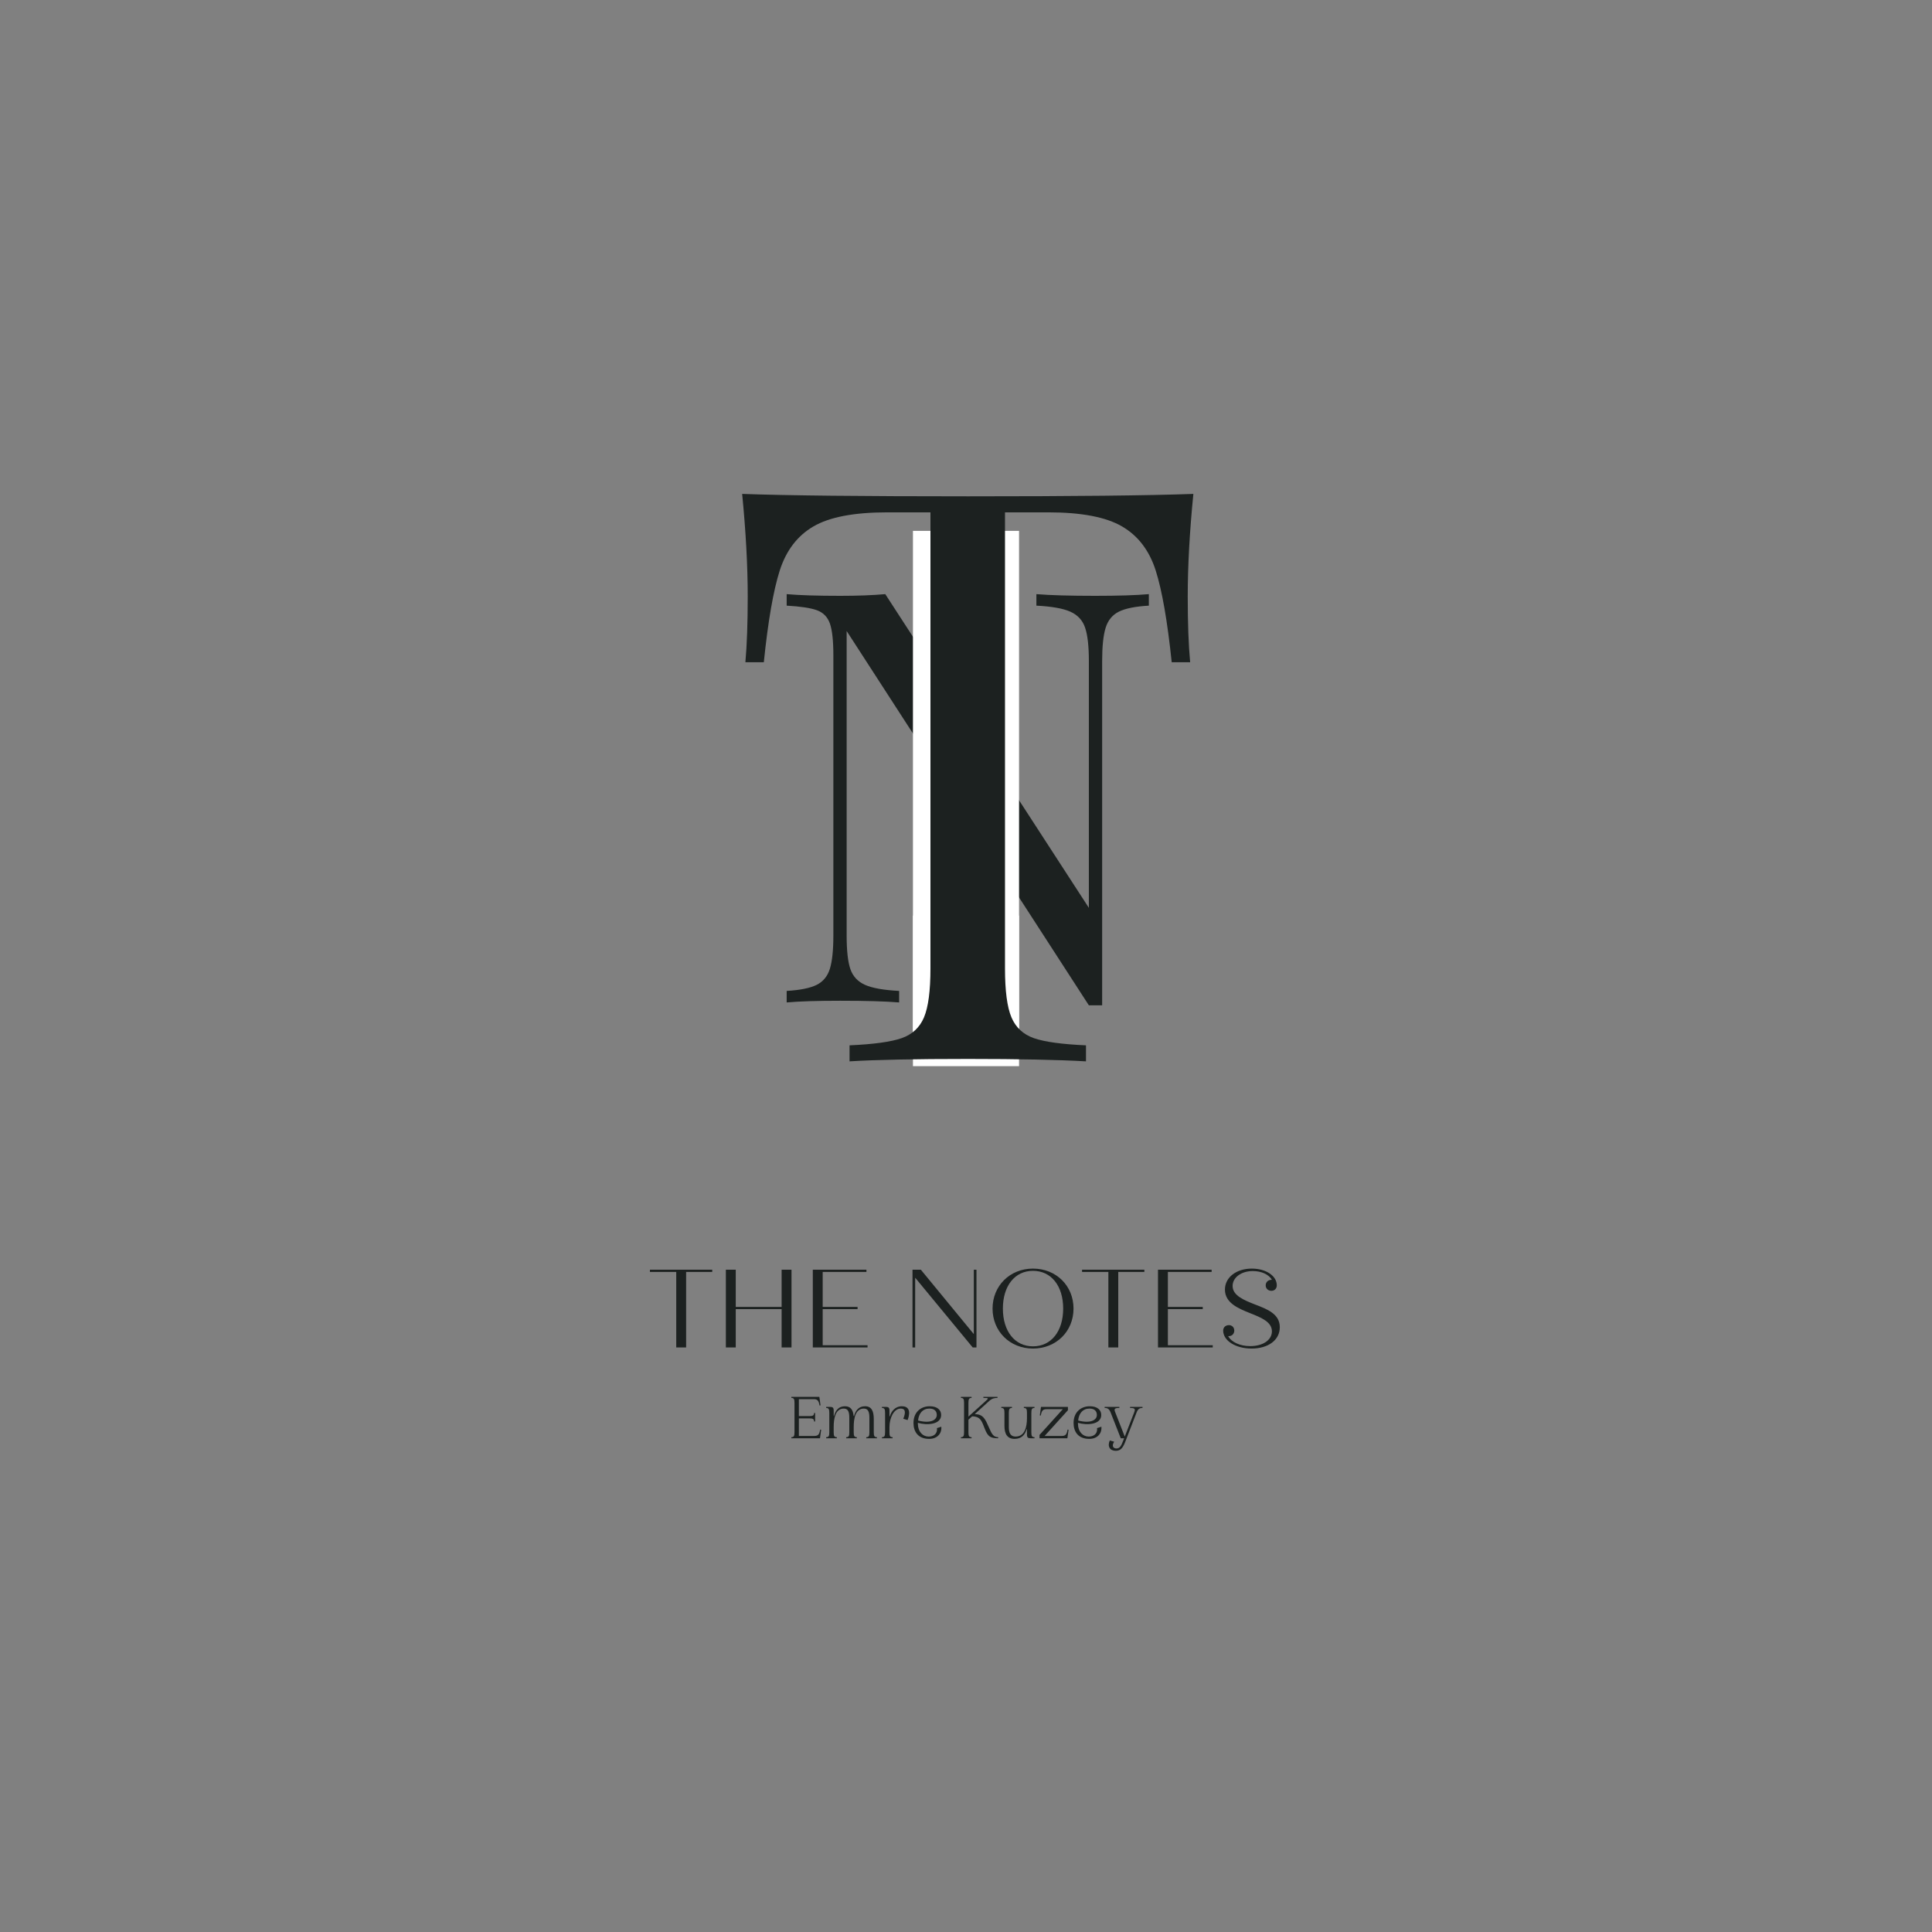 <svg xmlns="http://www.w3.org/2000/svg" xmlns:xlink="http://www.w3.org/1999/xlink" width="500" zoomAndPan="magnify" viewBox="0 0 375 375" height="500" preserveAspectRatio="xMidYMid meet" version="1.0"><rect x="0" y="0" width="375" height="375" fill="#808080" stroke="none"/><defs><g/><clipPath id="d787c6e0b0"><path d="M 177.203 103.043 L 197.797 103.043 L 197.797 201.852 L 177.203 201.852 Z M 177.203 103.043 " clip-rule="nonzero"/></clipPath><clipPath id="12bf00a819"><path d="M 177.203 177.715 L 197.797 177.715 L 197.797 207 L 177.203 207 Z M 177.203 177.715 " clip-rule="nonzero"/></clipPath></defs><g fill="#1c2120" fill-opacity="1"><g transform="translate(147.989, 194.572)"><g><path d="M 75 -77.016 C 72.383 -76.867 70.441 -76.477 69.172 -75.844 C 67.91 -75.207 67.055 -74.16 66.609 -72.703 C 66.16 -71.242 65.938 -69.098 65.938 -66.266 L 65.938 0.562 L 63.359 0.562 L 16.344 -72.094 L 16.344 -12.984 C 16.344 -10.078 16.582 -7.91 17.062 -6.484 C 17.551 -5.066 18.504 -4.039 19.922 -3.406 C 21.336 -2.781 23.539 -2.391 26.531 -2.234 L 26.531 0 C 23.844 -0.219 20.035 -0.328 15.109 -0.328 C 10.629 -0.328 7.16 -0.219 4.703 0 L 4.703 -2.234 C 7.316 -2.391 9.254 -2.781 10.516 -3.406 C 11.785 -4.039 12.645 -5.086 13.094 -6.547 C 13.539 -8.004 13.766 -10.148 13.766 -12.984 L 13.766 -67.391 C 13.766 -70.223 13.539 -72.273 13.094 -73.547 C 12.645 -74.816 11.805 -75.676 10.578 -76.125 C 9.348 -76.57 7.391 -76.867 4.703 -77.016 L 4.703 -79.25 C 7.16 -79.031 10.629 -78.922 15.109 -78.922 C 18.473 -78.922 21.383 -79.031 23.844 -79.25 L 63.359 -18.359 L 63.359 -66.266 C 63.359 -69.172 63.113 -71.332 62.625 -72.75 C 62.145 -74.176 61.191 -75.207 59.766 -75.844 C 58.348 -76.477 56.148 -76.867 53.172 -77.016 L 53.172 -79.25 C 55.859 -79.031 59.664 -78.922 64.594 -78.922 C 69.062 -78.922 72.531 -79.031 75 -79.25 Z M 75 -77.016 "/></g></g></g><g clip-path="url(#d787c6e0b0)"><path fill="#ffffff" d="M 177.203 103.043 L 197.992 103.043 L 197.992 201.781 L 177.203 201.781 Z M 177.203 103.043 " fill-opacity="1" fill-rule="nonzero"/></g><g clip-path="url(#12bf00a819)"><path fill="#ffffff" d="M 177.203 177.715 L 197.992 177.715 L 197.992 206.945 L 177.203 206.945 Z M 177.203 177.715 " fill-opacity="1" fill-rule="nonzero"/></g><g fill="#1c2120" fill-opacity="1"><g transform="translate(139.538, 206.008)"><g><path d="M 92.094 -110.141 C 91.363 -102.773 91 -96.133 91 -90.219 C 91 -85.039 91.156 -80.789 91.469 -77.469 L 87.891 -77.469 C 87.055 -85.457 86.02 -91.395 84.781 -95.281 C 83.539 -99.164 81.363 -102.016 78.25 -103.828 C 75.133 -105.648 70.363 -106.562 63.938 -106.562 L 55.531 -106.562 L 55.531 -18.047 C 55.531 -13.691 55.945 -10.523 56.781 -8.547 C 57.613 -6.578 59.066 -5.227 61.141 -4.5 C 63.211 -3.781 66.582 -3.316 71.25 -3.109 L 71.25 0 C 65.852 -0.312 58.227 -0.469 48.375 -0.469 C 38.008 -0.469 30.336 -0.312 25.359 0 L 25.359 -3.109 C 30.023 -3.316 33.395 -3.781 35.469 -4.5 C 37.539 -5.227 38.988 -6.578 39.812 -8.547 C 40.645 -10.523 41.062 -13.691 41.062 -18.047 L 41.062 -106.562 L 32.672 -106.562 C 26.234 -106.562 21.457 -105.648 18.344 -103.828 C 15.238 -102.016 13.062 -99.164 11.812 -95.281 C 10.57 -91.395 9.539 -85.457 8.719 -77.469 L 5.141 -77.469 C 5.441 -80.789 5.594 -85.039 5.594 -90.219 C 5.594 -96.133 5.234 -102.773 4.516 -110.141 C 13.117 -109.828 27.738 -109.672 48.375 -109.672 C 68.914 -109.672 83.488 -109.828 92.094 -110.141 Z M 92.094 -110.141 "/></g></g></g><g fill="#1c2120" fill-opacity="1"><g transform="translate(125.567, 261.539)"><g><path d="M 12.676 -15.09 L 0.582 -15.09 L 0.582 -14.656 L 5.691 -14.656 L 5.691 0 L 7.609 0 L 7.609 -14.656 L 12.676 -14.656 Z M 12.676 -15.09 "/></g></g></g><g fill="#1c2120" fill-opacity="1"><g transform="translate(138.821, 261.539)"><g><path d="M 12.891 -15.09 L 12.891 -7.867 L 3.988 -7.867 L 3.988 -15.09 L 2.07 -15.09 L 2.07 0 L 3.988 0 L 3.988 -7.438 L 12.891 -7.438 L 12.891 0 L 14.809 0 L 14.809 -15.09 Z M 12.891 -15.09 "/></g></g></g><g fill="#1c2120" fill-opacity="1"><g transform="translate(155.695, 261.539)"><g><path d="M 3.988 -0.43 L 3.988 -7.438 L 10.758 -7.438 L 10.758 -7.867 L 3.988 -7.867 L 3.988 -14.656 L 12.48 -14.656 L 12.48 -15.09 L 2.07 -15.09 L 2.07 0 L 12.695 0 L 12.695 -0.43 Z M 3.988 -0.43 "/></g></g></g><g fill="#1c2120" fill-opacity="1"><g transform="translate(169.25, 261.539)"><g/></g></g><g fill="#1c2120" fill-opacity="1"><g transform="translate(175.048, 261.539)"><g><path d="M 13.969 -15.09 L 13.969 -2.586 L 3.688 -15.09 L 2.07 -15.09 L 2.07 0 L 2.586 0 L 2.586 -13.535 L 13.754 0 L 14.484 0 L 14.484 -15.09 Z M 13.969 -15.09 "/></g></g></g><g fill="#1c2120" fill-opacity="1"><g transform="translate(191.577, 261.539)"><g><path d="M 8.922 0.215 C 13.43 0.215 16.793 -3.125 16.793 -7.543 C 16.793 -11.965 13.43 -15.305 8.922 -15.305 C 4.441 -15.305 1.078 -11.965 1.078 -7.543 C 1.078 -3.125 4.441 0.215 8.922 0.215 Z M 8.922 -0.215 C 5.41 -0.215 3.082 -3.125 3.082 -7.543 C 3.082 -11.965 5.41 -14.871 8.922 -14.871 C 12.457 -14.871 14.785 -11.965 14.785 -7.543 C 14.785 -3.125 12.457 -0.215 8.922 -0.215 Z M 8.922 -0.215 "/></g></g></g><g fill="#1c2120" fill-opacity="1"><g transform="translate(209.443, 261.539)"><g><path d="M 12.676 -15.09 L 0.582 -15.09 L 0.582 -14.656 L 5.691 -14.656 L 5.691 0 L 7.609 0 L 7.609 -14.656 L 12.676 -14.656 Z M 12.676 -15.09 "/></g></g></g><g fill="#1c2120" fill-opacity="1"><g transform="translate(222.697, 261.539)"><g><path d="M 3.988 -0.43 L 3.988 -7.438 L 10.758 -7.438 L 10.758 -7.867 L 3.988 -7.867 L 3.988 -14.656 L 12.48 -14.656 L 12.48 -15.09 L 2.07 -15.09 L 2.07 0 L 12.695 0 L 12.695 -0.43 Z M 3.988 -0.43 "/></g></g></g><g fill="#1c2120" fill-opacity="1"><g transform="translate(236.252, 261.539)"><g><path d="M 7.285 -8.363 C 5.152 -9.203 2.996 -10.086 2.996 -11.941 C 2.996 -13.578 4.676 -14.828 6.918 -14.828 C 8.645 -14.828 10.043 -14.141 10.625 -13.129 L 10.539 -13.129 C 9.895 -13.129 9.418 -12.676 9.418 -12.051 C 9.418 -11.426 9.895 -10.992 10.539 -10.992 C 11.121 -10.992 11.574 -11.426 11.574 -12.051 C 11.574 -13.902 9.461 -15.305 6.727 -15.305 C 3.73 -15.305 1.508 -13.621 1.508 -11.23 C 1.508 -8.621 4.137 -7.566 6.316 -6.684 C 8.621 -5.777 10.625 -4.938 10.625 -3.125 C 10.625 -1.445 8.879 -0.258 6.422 -0.258 C 4.418 -0.258 2.758 -1.035 2.133 -2.199 L 2.285 -2.199 C 2.867 -2.199 3.32 -2.652 3.32 -3.277 C 3.32 -3.902 2.867 -4.332 2.285 -4.332 C 1.637 -4.332 1.164 -3.902 1.164 -3.277 C 1.164 -1.293 3.602 0.215 6.684 0.215 C 9.871 0.215 12.156 -1.402 12.156 -3.922 C 12.156 -6.488 9.785 -7.414 7.285 -8.363 Z M 7.285 -8.363 "/></g></g></g><g fill="#1c2120" fill-opacity="1"><g transform="translate(153.113, 279.165)"><g><path d="M 0.488 0 L 6.043 0 L 6.066 -0.145 L 6.273 -1.656 L 6.078 -1.68 C 5.918 -0.684 5.652 -0.449 4.922 -0.449 L 1.949 -0.449 L 1.949 -3.859 L 3.934 -3.859 C 4.664 -3.859 4.895 -3.75 4.895 -3.254 L 5.102 -3.254 L 5.102 -4.91 L 4.895 -4.91 C 4.895 -4.41 4.664 -4.301 3.934 -4.301 L 1.949 -4.301 L 1.949 -7.59 L 4.801 -7.59 C 5.531 -7.59 5.797 -7.355 5.957 -6.359 L 6.152 -6.383 L 5.945 -7.895 L 5.918 -8.039 L 0.488 -8.039 L 0.488 -7.832 C 0.988 -7.832 1.098 -7.59 1.098 -6.855 L 1.098 -1.18 C 1.098 -0.449 0.988 -0.207 0.488 -0.207 Z M 0.488 0 "/></g></g></g><g fill="#1c2120" fill-opacity="1"><g transform="translate(159.87, 279.165)"><g><path d="M 0.488 0 L 2.559 0 L 2.559 -0.207 C 2.059 -0.207 1.949 -0.449 1.949 -1.18 L 1.949 -2.191 C 1.949 -3.859 2.277 -5.762 3.91 -5.762 C 4.785 -5.762 4.98 -5.055 4.98 -3.957 L 4.98 -1.18 C 4.98 -0.449 4.883 -0.207 4.371 -0.207 L 4.371 0 L 6.441 0 L 6.441 -0.207 C 5.945 -0.207 5.836 -0.449 5.836 -1.18 L 5.836 -2.191 C 5.836 -3.859 6.164 -5.762 7.809 -5.762 C 8.672 -5.762 8.879 -5.055 8.879 -3.957 L 8.879 -1.18 C 8.879 -0.449 8.77 -0.207 8.27 -0.207 L 8.27 0 L 10.34 0 L 10.34 -0.207 C 9.84 -0.207 9.73 -0.449 9.73 -1.18 L 9.73 -3.727 C 9.73 -5.285 9.293 -6.211 8.039 -6.211 C 6.785 -6.211 6.211 -5.383 5.906 -4.336 L 5.809 -4.336 C 5.711 -5.516 5.227 -6.211 4.141 -6.211 C 2.887 -6.211 2.312 -5.383 2.023 -4.336 L 1.949 -4.336 L 1.949 -5.383 C 1.949 -6.004 1.691 -6.078 1.242 -6.09 L 0.488 -6.09 L 0.488 -5.883 C 0.988 -5.883 1.098 -5.641 1.098 -4.91 L 1.098 -1.18 C 1.098 -0.449 0.988 -0.207 0.488 -0.207 Z M 0.488 0 "/></g></g></g><g fill="#1c2120" fill-opacity="1"><g transform="translate(170.695, 279.165)"><g><path d="M 0.488 0 L 2.559 0 L 2.559 -0.207 C 2.059 -0.207 1.949 -0.449 1.949 -1.18 L 1.949 -2.191 C 1.949 -3.859 2.754 -5.762 4.141 -5.762 C 5.008 -5.762 5.176 -5.117 4.629 -3.777 L 5.48 -3.531 C 6.141 -5.348 5.613 -6.211 4.371 -6.211 C 2.973 -6.211 2.266 -5.117 2.023 -4.25 L 1.949 -4.25 L 1.949 -5.383 C 1.949 -6.004 1.691 -6.078 1.242 -6.09 L 0.488 -6.09 L 0.488 -5.883 C 0.988 -5.883 1.098 -5.641 1.098 -4.91 L 1.098 -1.18 C 1.098 -0.449 0.988 -0.207 0.488 -0.207 Z M 0.488 0 "/></g></g></g><g fill="#1c2120" fill-opacity="1"><g transform="translate(176.819, 279.165)"><g><path d="M 3.531 0.121 C 5.227 0.121 6.016 -1.07 5.895 -2.242 L 5.043 -1.973 C 5.176 -0.754 4.25 -0.328 3.434 -0.328 C 2.277 -0.328 1.352 -1.266 1.34 -2.812 L 1.34 -2.996 C 3.082 -2.473 5.859 -2.633 5.859 -4.52 C 5.859 -5.516 5.066 -6.211 3.641 -6.211 C 1.875 -6.211 0.488 -5.031 0.488 -2.961 C 0.488 -1.254 1.402 0.121 3.531 0.121 Z M 1.375 -3.445 C 1.523 -4.848 2.277 -5.762 3.582 -5.762 C 4.605 -5.762 5.008 -5.215 5.008 -4.52 C 5.008 -3.496 3.738 -2.824 1.375 -3.445 Z M 1.375 -3.445 "/></g></g></g><g fill="#1c2120" fill-opacity="1"><g transform="translate(183.211, 279.165)"><g/></g></g><g fill="#1c2120" fill-opacity="1"><g transform="translate(186.024, 279.165)"><g><path d="M 0.488 0 L 2.559 0 L 2.559 -0.207 C 2.059 -0.207 1.949 -0.449 1.949 -1.18 L 1.949 -3.605 L 2.668 -4.25 C 4.445 -4.238 4.594 -3.082 5.164 -1.73 C 5.738 -0.328 6.223 0 7.723 0 L 7.723 -0.207 C 6.832 -0.207 6.48 -0.805 5.945 -2.059 C 5.262 -3.605 4.859 -4.676 3.227 -4.676 L 3.227 -4.738 L 6.004 -7.258 C 6.555 -7.746 7.004 -7.832 7.59 -7.832 L 7.59 -8.039 L 4.848 -8.039 L 4.848 -7.832 C 5.945 -7.832 5.871 -7.746 5.324 -7.258 L 1.949 -4.203 L 1.949 -6.855 C 1.949 -7.59 2.059 -7.832 2.559 -7.832 L 2.559 -8.039 L 0.488 -8.039 L 0.488 -7.832 C 0.988 -7.832 1.098 -7.59 1.098 -6.855 L 1.098 -1.18 C 1.098 -0.449 0.988 -0.207 0.488 -0.207 Z M 0.488 0 "/></g></g></g><g fill="#1c2120" fill-opacity="1"><g transform="translate(193.865, 279.165)"><g><path d="M 3.07 0.121 C 4.434 0.121 5.102 -0.707 5.395 -1.754 L 5.469 -1.754 L 5.469 -0.707 C 5.469 -0.086 5.723 -0.012 6.176 0 L 6.93 0 L 6.93 -0.207 C 6.43 -0.207 6.32 -0.449 6.32 -1.18 L 6.32 -4.91 C 6.32 -5.641 6.43 -5.883 6.93 -5.883 L 6.93 -6.09 L 4.859 -6.09 L 4.859 -5.883 C 5.371 -5.883 5.469 -5.641 5.469 -4.91 L 5.469 -3.898 C 5.469 -2.23 5.055 -0.328 3.254 -0.328 C 2.254 -0.328 1.949 -1.07 1.949 -2.156 L 1.949 -4.91 C 1.949 -5.641 2.059 -5.883 2.559 -5.883 L 2.559 -6.09 L 0.488 -6.09 L 0.488 -5.883 C 0.988 -5.883 1.098 -5.641 1.098 -4.91 L 1.098 -2.387 C 1.098 -0.805 1.68 0.121 3.07 0.121 Z M 3.07 0.121 "/></g></g></g><g fill="#1c2120" fill-opacity="1"><g transform="translate(201.28, 279.165)"><g><path d="M 0.488 0 L 5.895 0 L 5.918 -0.145 L 6.125 -1.656 L 5.934 -1.68 C 5.773 -0.684 5.504 -0.449 4.773 -0.449 L 1.484 -0.449 L 6.004 -5.445 L 6.004 -6.09 L 0.781 -6.09 L 0.754 -5.945 L 0.547 -4.434 L 0.742 -4.41 C 0.902 -5.406 1.168 -5.641 1.898 -5.641 L 5.008 -5.641 L 0.488 -0.645 Z M 0.488 0 "/></g></g></g><g fill="#1c2120" fill-opacity="1"><g transform="translate(207.892, 279.165)"><g><path d="M 3.531 0.121 C 5.227 0.121 6.016 -1.07 5.895 -2.242 L 5.043 -1.973 C 5.176 -0.754 4.25 -0.328 3.434 -0.328 C 2.277 -0.328 1.352 -1.266 1.34 -2.812 L 1.34 -2.996 C 3.082 -2.473 5.859 -2.633 5.859 -4.52 C 5.859 -5.516 5.066 -6.211 3.641 -6.211 C 1.875 -6.211 0.488 -5.031 0.488 -2.961 C 0.488 -1.254 1.402 0.121 3.531 0.121 Z M 1.375 -3.445 C 1.523 -4.848 2.277 -5.762 3.582 -5.762 C 4.605 -5.762 5.008 -5.215 5.008 -4.52 C 5.008 -3.496 3.738 -2.824 1.375 -3.445 Z M 1.375 -3.445 "/></g></g></g><g fill="#1c2120" fill-opacity="1"><g transform="translate(214.284, 279.165)"><g><path d="M 2.301 2.438 C 3.363 2.438 3.762 1.645 4.203 0.5 L 6.32 -4.992 C 6.59 -5.676 6.883 -5.883 7.48 -5.883 L 7.48 -6.09 L 5.055 -6.09 L 5.055 -5.883 C 6.055 -5.883 6.113 -5.676 5.848 -4.992 L 4.031 -0.328 L 2.203 -4.992 C 1.926 -5.676 1.984 -5.883 2.984 -5.883 L 2.984 -6.09 L 0.121 -6.09 L 0.121 -5.883 C 0.73 -5.883 1.012 -5.676 1.293 -4.992 L 3.254 0 L 3.91 0 L 3.715 0.5 C 3.348 1.449 3.082 1.984 2.422 1.984 C 1.84 1.984 1.414 1.547 1.973 0.668 L 1.121 0.426 C 0.621 1.582 1.133 2.438 2.301 2.438 Z M 2.301 2.438 "/></g></g></g></svg>